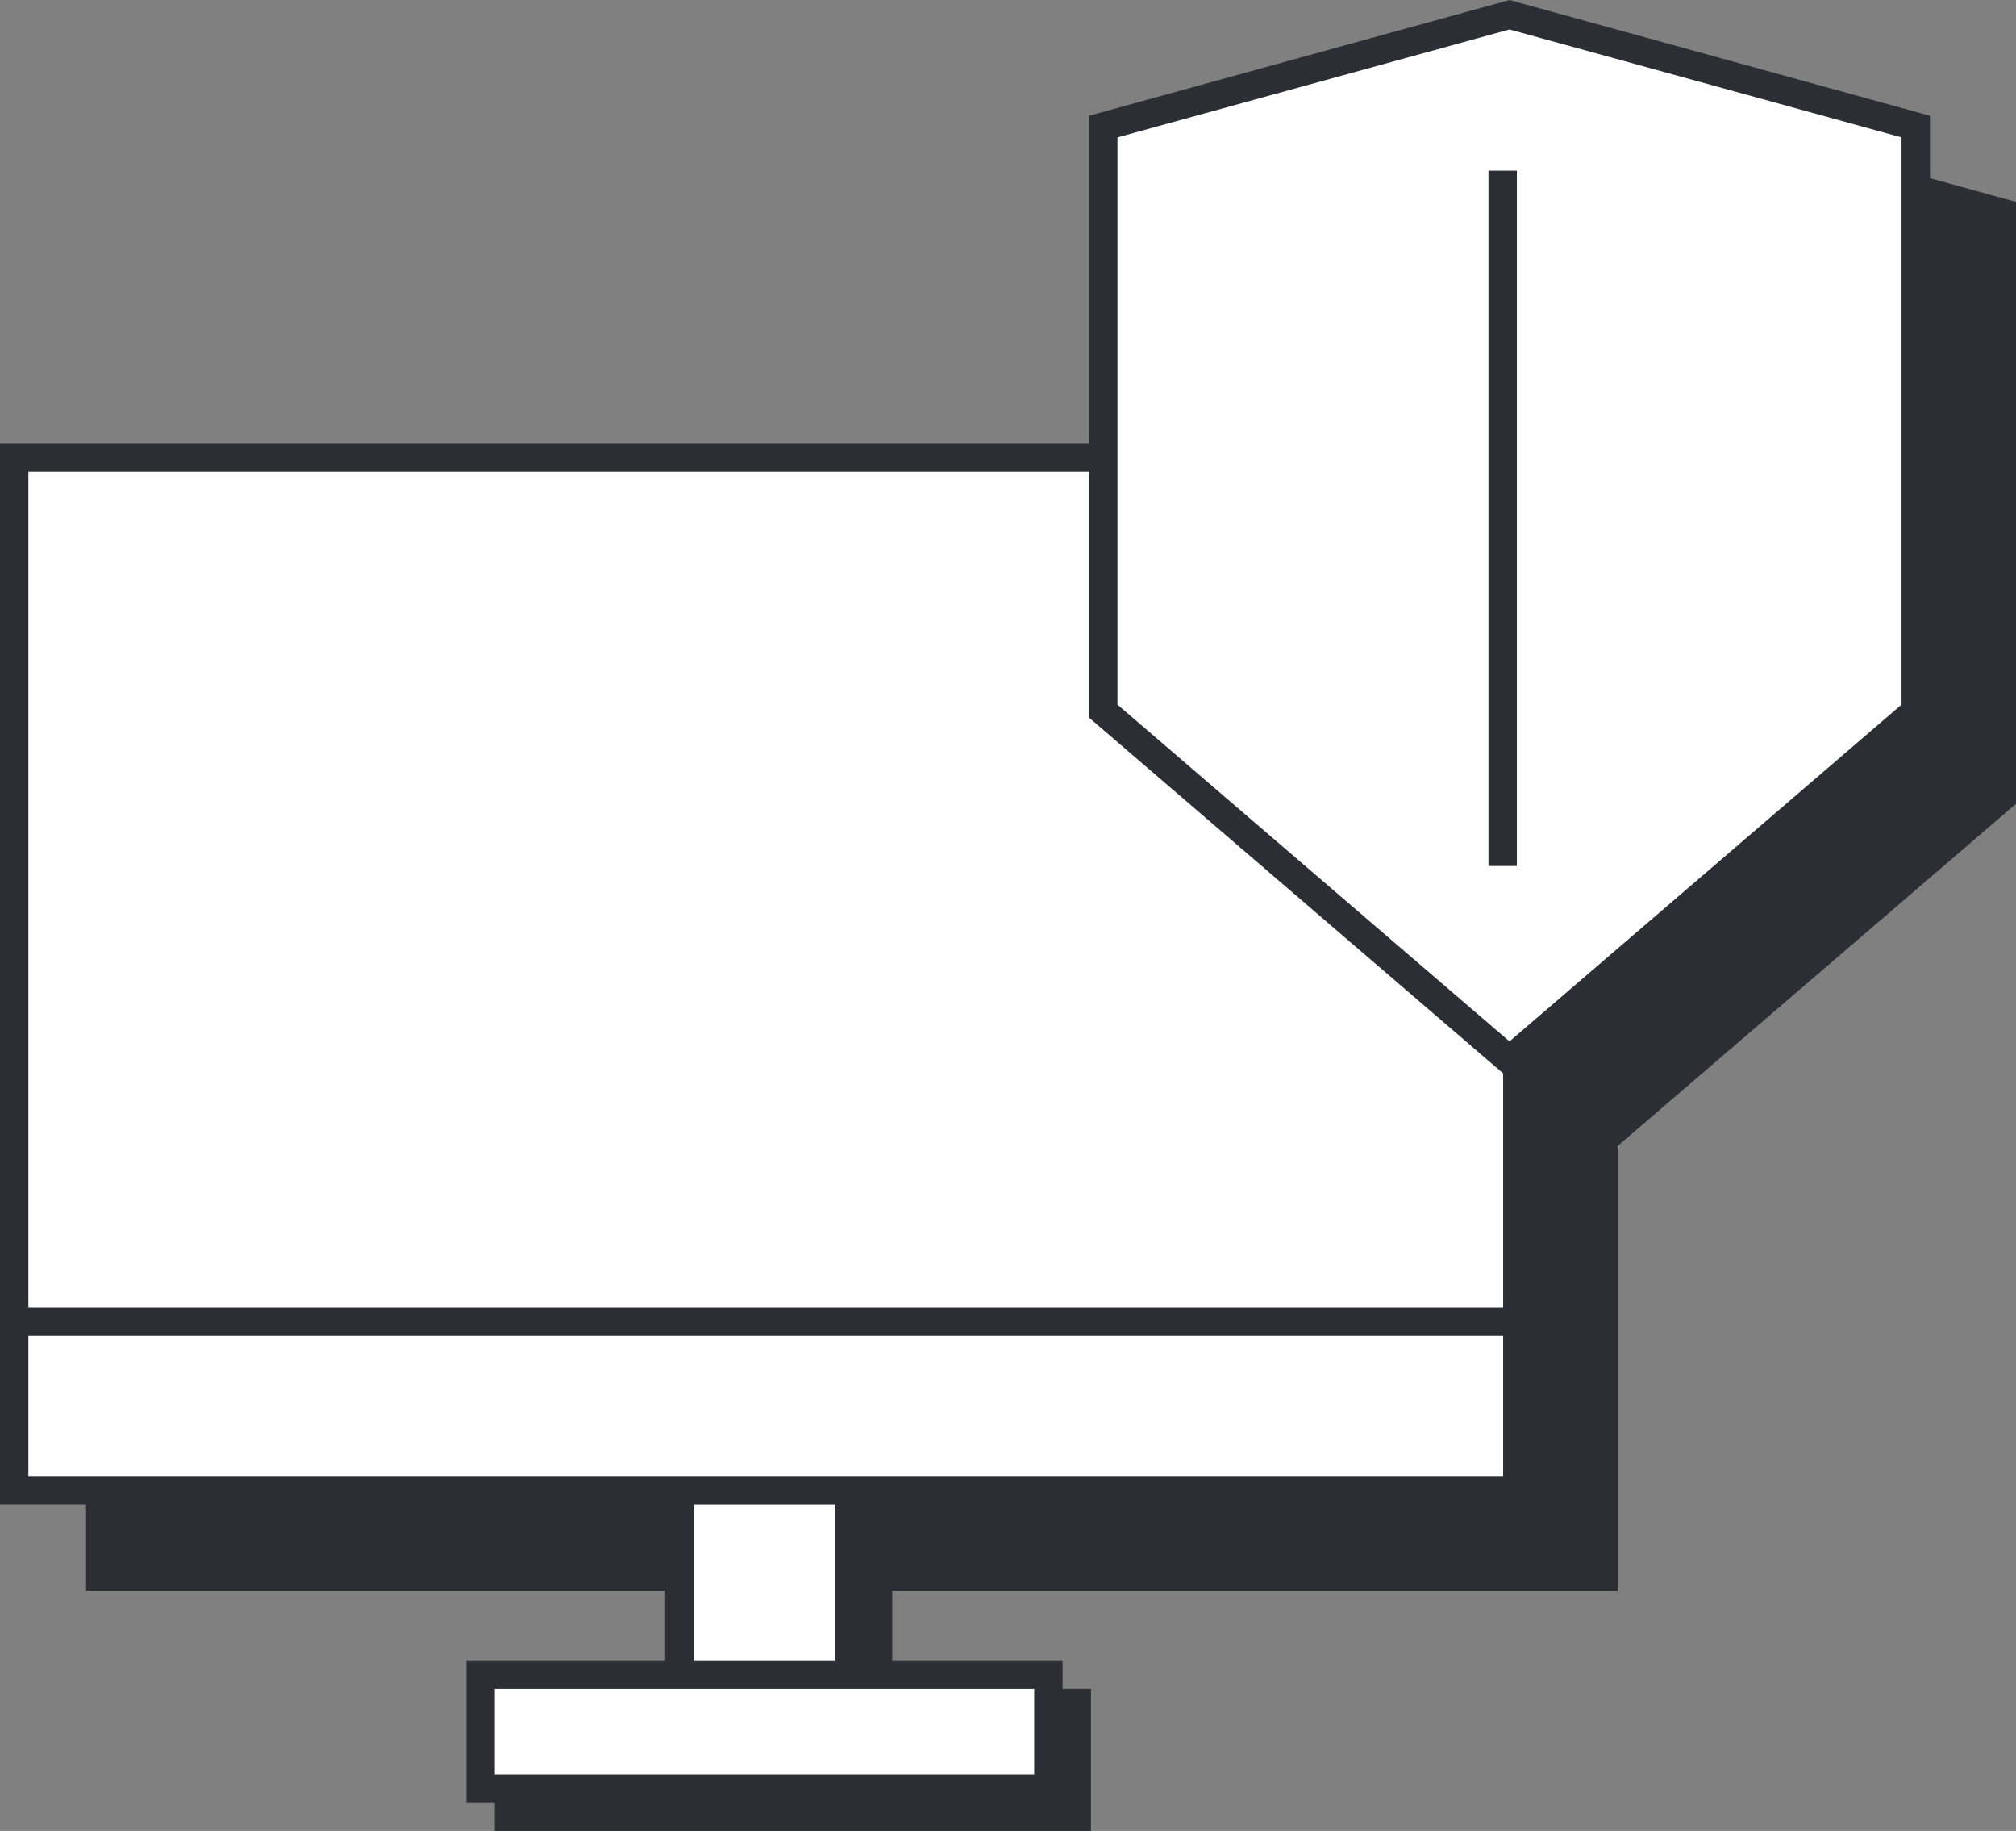 <svg xmlns="http://www.w3.org/2000/svg" width="71.017" height="64.481" viewBox="0 0 71.017 64.481">
  <rect x="0" y="0" width="71.017" height="64.481" fill="#808080" stroke="none"/>
  <defs>
    <style>
      .cls-1 {
        fill: #2b2e34;
      }

      .cls-2 {
        fill: none;
      }

      .cls-2, .cls-3 {
        stroke: #2b2e34;
      }

      .cls-3, .cls-4 {
        fill: #fff;
      }
    </style>
  </defs>
  <g id="구성_요소_48_1" data-name="구성 요소 48 – 1" transform="translate(0.256 0.519)">
    <path id="패스_410" data-name="패스 410" class="cls-1" d="M3.533-318.745H56.484v-36.386H3.533Z" transform="translate(-0.256 373.753)"/>
    <path id="패스_411" data-name="패스 411" class="cls-2" d="M3.533-318.745H56.484v-36.386H3.533Z" transform="translate(-0.256 373.753)"/>
    <path id="패스_412" data-name="패스 412" class="cls-2" d="M0,0H53.439" transform="translate(3.033 49.048)"/>
    <path id="패스_413" data-name="패스 413" class="cls-1" d="M0,0V-20.588l-14.311-3.938-14.31,3.938V0l14.31,12.29L0,0" transform="translate(70.261 27.559)"/>
    <path id="패스_414" data-name="패스 414" class="cls-2" d="M0,0V-20.588l-14.311-3.938-14.31,3.938V0l14.31,12.29Z" transform="translate(70.261 27.559)"/>
    <path id="패스_416" data-name="패스 416" class="cls-1" d="M0,0,5.321,5.8l.372.406L6.061,5.8,14.2-3.244" transform="translate(49.635 19.889)"/>
    <path id="패스_417" data-name="패스 417" class="cls-2" d="M0,0,5.321,5.8l.372.406L6.061,5.8,14.2-3.244" transform="translate(49.635 19.889)"/>
    <path id="패스_418" data-name="패스 418" class="cls-1" d="M24.93-310.791h6v-10h-6Z" transform="translate(-0.256 373.753)"/>
    <path id="패스_419" data-name="패스 419" class="cls-2" d="M24.93-310.791h6v-10h-6Z" transform="translate(-0.256 373.753)"/>
    <path id="패스_420" data-name="패스 420" class="cls-1" d="M17.93-310.291h20v-4h-20Z" transform="translate(-0.256 373.753)"/>
    <path id="패스_421" data-name="패스 421" class="cls-2" d="M17.93-310.291h20v-4h-20Z" transform="translate(-0.256 373.753)"/>
    <path id="패스_422" data-name="패스 422" class="cls-3" d="M23.93-311.791h6v-10h-6Z" transform="translate(-0.256 373.753)"/>
    <path id="패스_423" data-name="패스 423" class="cls-3" d="M16.93-311.291h20v-4h-20Z" transform="translate(-0.256 373.753)"/>
    <path id="패스_424" data-name="패스 424" class="cls-4" d="M.5-321.778H53.451v-36.385H.5Z" transform="translate(-0.256 373.753)"/>
    <path id="패스_425" data-name="패스 425" class="cls-2" d="M.5-321.778H53.451v-36.385H.5Z" transform="translate(-0.256 373.753)"/>
    <path id="패스_426" data-name="패스 426" class="cls-2" d="M0,0H53.439" transform="translate(0 46.015)"/>
    <path id="패스_427" data-name="패스 427" class="cls-4" d="M0,0V-20.588l-14.311-3.938-14.31,3.938V0l14.31,12.29L0,0" transform="translate(67.229 24.526)"/>
    <path id="패스_428" data-name="패스 428" class="cls-2" d="M0,0V-20.588l-14.311-3.938-14.31,3.938V0l14.31,12.29Z" transform="translate(67.229 24.526)"/>
    <path id="패스_430" data-name="패스 430" class="cls-2" d="M0,0V24.488" transform="translate(52.678 5.491)"/>
  </g>
</svg>
